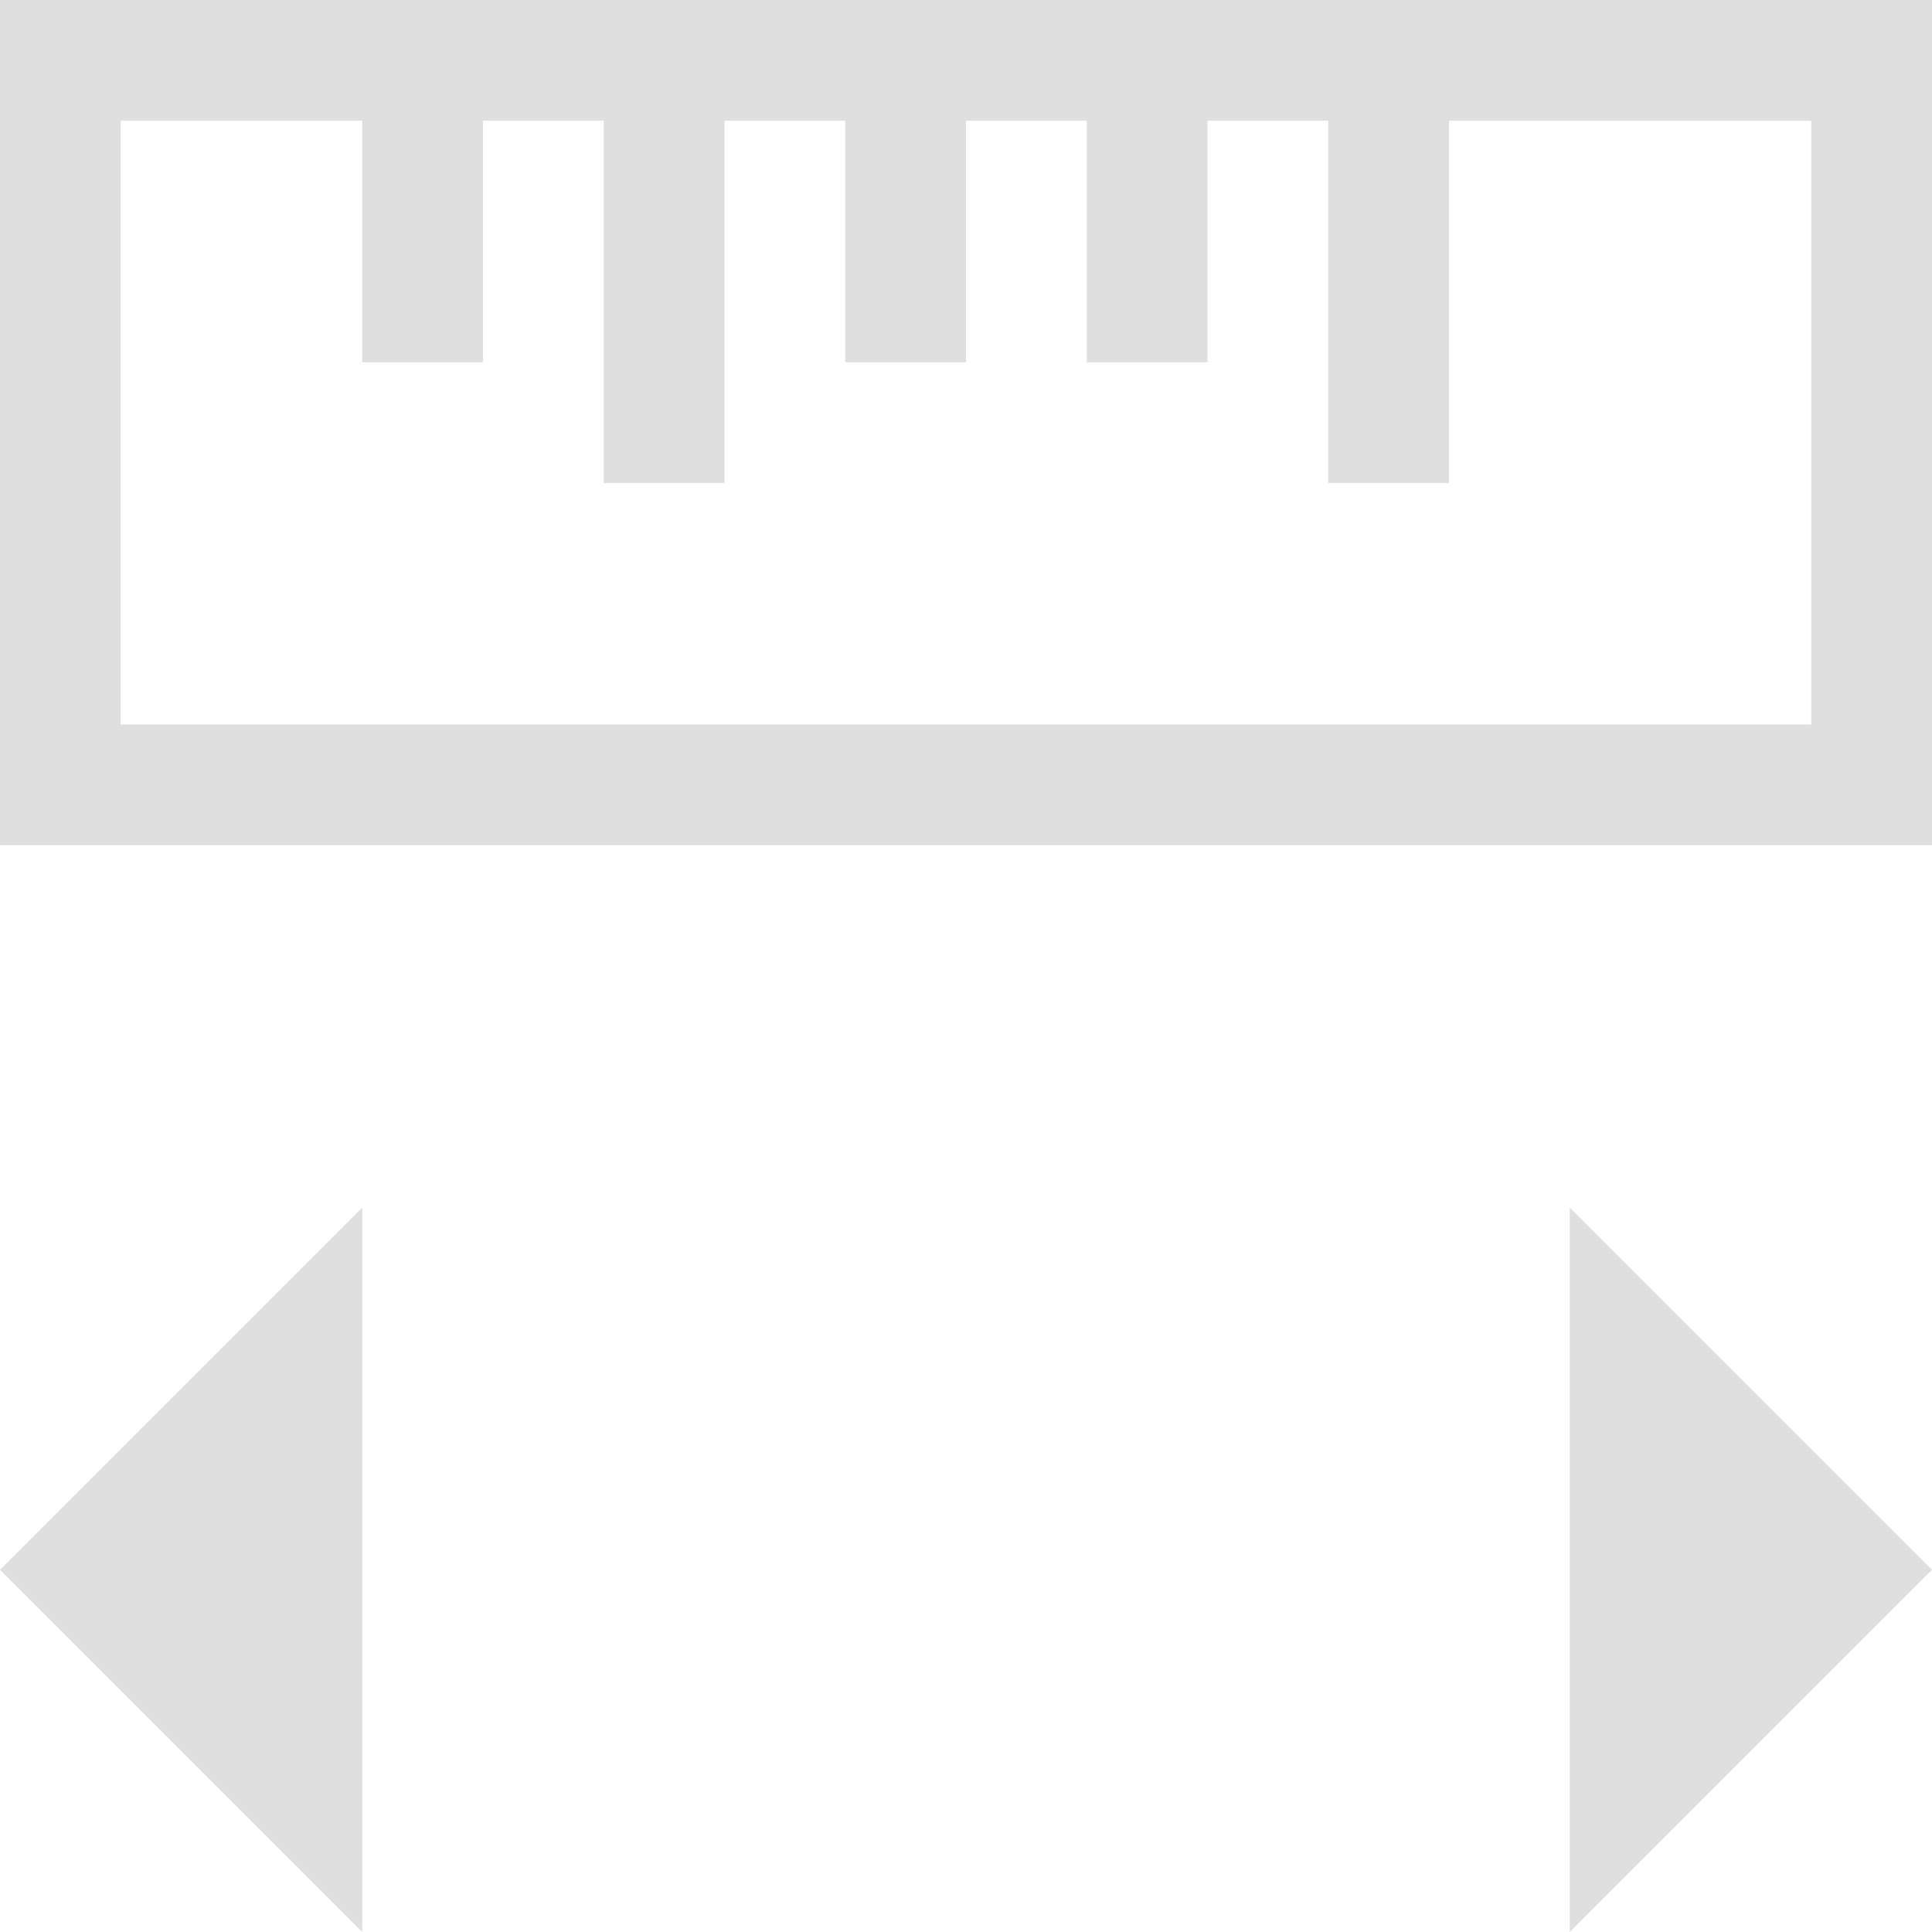 <?xml version="1.0" encoding="UTF-8" standalone="no"?>
<svg
   xmlns:dc="http://purl.org/dc/elements/1.1/"
   xmlns:cc="http://creativecommons.org/ns#"
   xmlns:rdf="http://www.w3.org/1999/02/22-rdf-syntax-ns#"
   xmlns:svg="http://www.w3.org/2000/svg"
   xmlns="http://www.w3.org/2000/svg"
   xmlns:sodipodi="http://sodipodi.sourceforge.net/DTD/sodipodi-0.dtd"
   xmlns:inkscape="http://www.inkscape.org/namespaces/inkscape"
   viewBox="0 0 16 16"
   version="1.1"
   id="svg7"
   sodipodi:docname="tool-measureX.svg"
   width="16"
   height="16"
   inkscape:version="0.92.3 (2405546, 2018-03-11)">
  <sodipodi:namedview
     pagecolor="#ffffff"
     bordercolor="#dfdfdf"
     borderopacity="1"
     objecttolerance="10"
     gridtolerance="10"
     guidetolerance="10"
     inkscape:pageopacity="0"
     inkscape:pageshadow="2"
     inkscape:window-width="640"
     inkscape:window-height="480"
     id="namedview9"
     showgrid="true"
     inkscape:zoom="17.206265"
     inkscape:cx="3.4558056"
     inkscape:cy="8.8208059"
     inkscape:current-layer="svg7">
    <inkscape:grid
       type="xygrid"
       id="grid13" />
  </sodipodi:namedview>
  <defs
     id="defs3">
    <style
       id="current-color-scheme"
       type="text/css">
   .ColorScheme-Text { color:#dfdfdf; }
  </style>
  </defs>
  <path
     style="color:#dfdfdf;fill:#dfdfdf"
     d="M 0 0 L 0 7 L 1 7 L 16 7 L 16 6 L 16 1 L 16 0 L 1 0 L 0 0 z M 1 1 L 2 1 L 3 1 L 3 3 L 4 3 L 4 1 L 5 1 L 5 4 L 6 4 L 6 1 L 7 1 L 7 3 L 8 3 L 8 1 L 9 1 L 9 3 L 10 3 L 10 1 L 11 1 L 11 4 L 12 4 L 12 1 L 14 1 L 15 1 L 15 6 L 1 6 L 1 4 L 1 1 z "
     id="path21" />
  <path
     style="color:#dfdfdf;fill:#dfdfdf"
     d="m 3,10 -3,3 3,3 z"
     id="path17"
     inkscape:connector-curvature="0" />
  <path
     style="color:#dfdfdf;fill:#dfdfdf"
     d="m 13,10 v 6 l 3,-3 z"
     id="path5" />
</svg>

